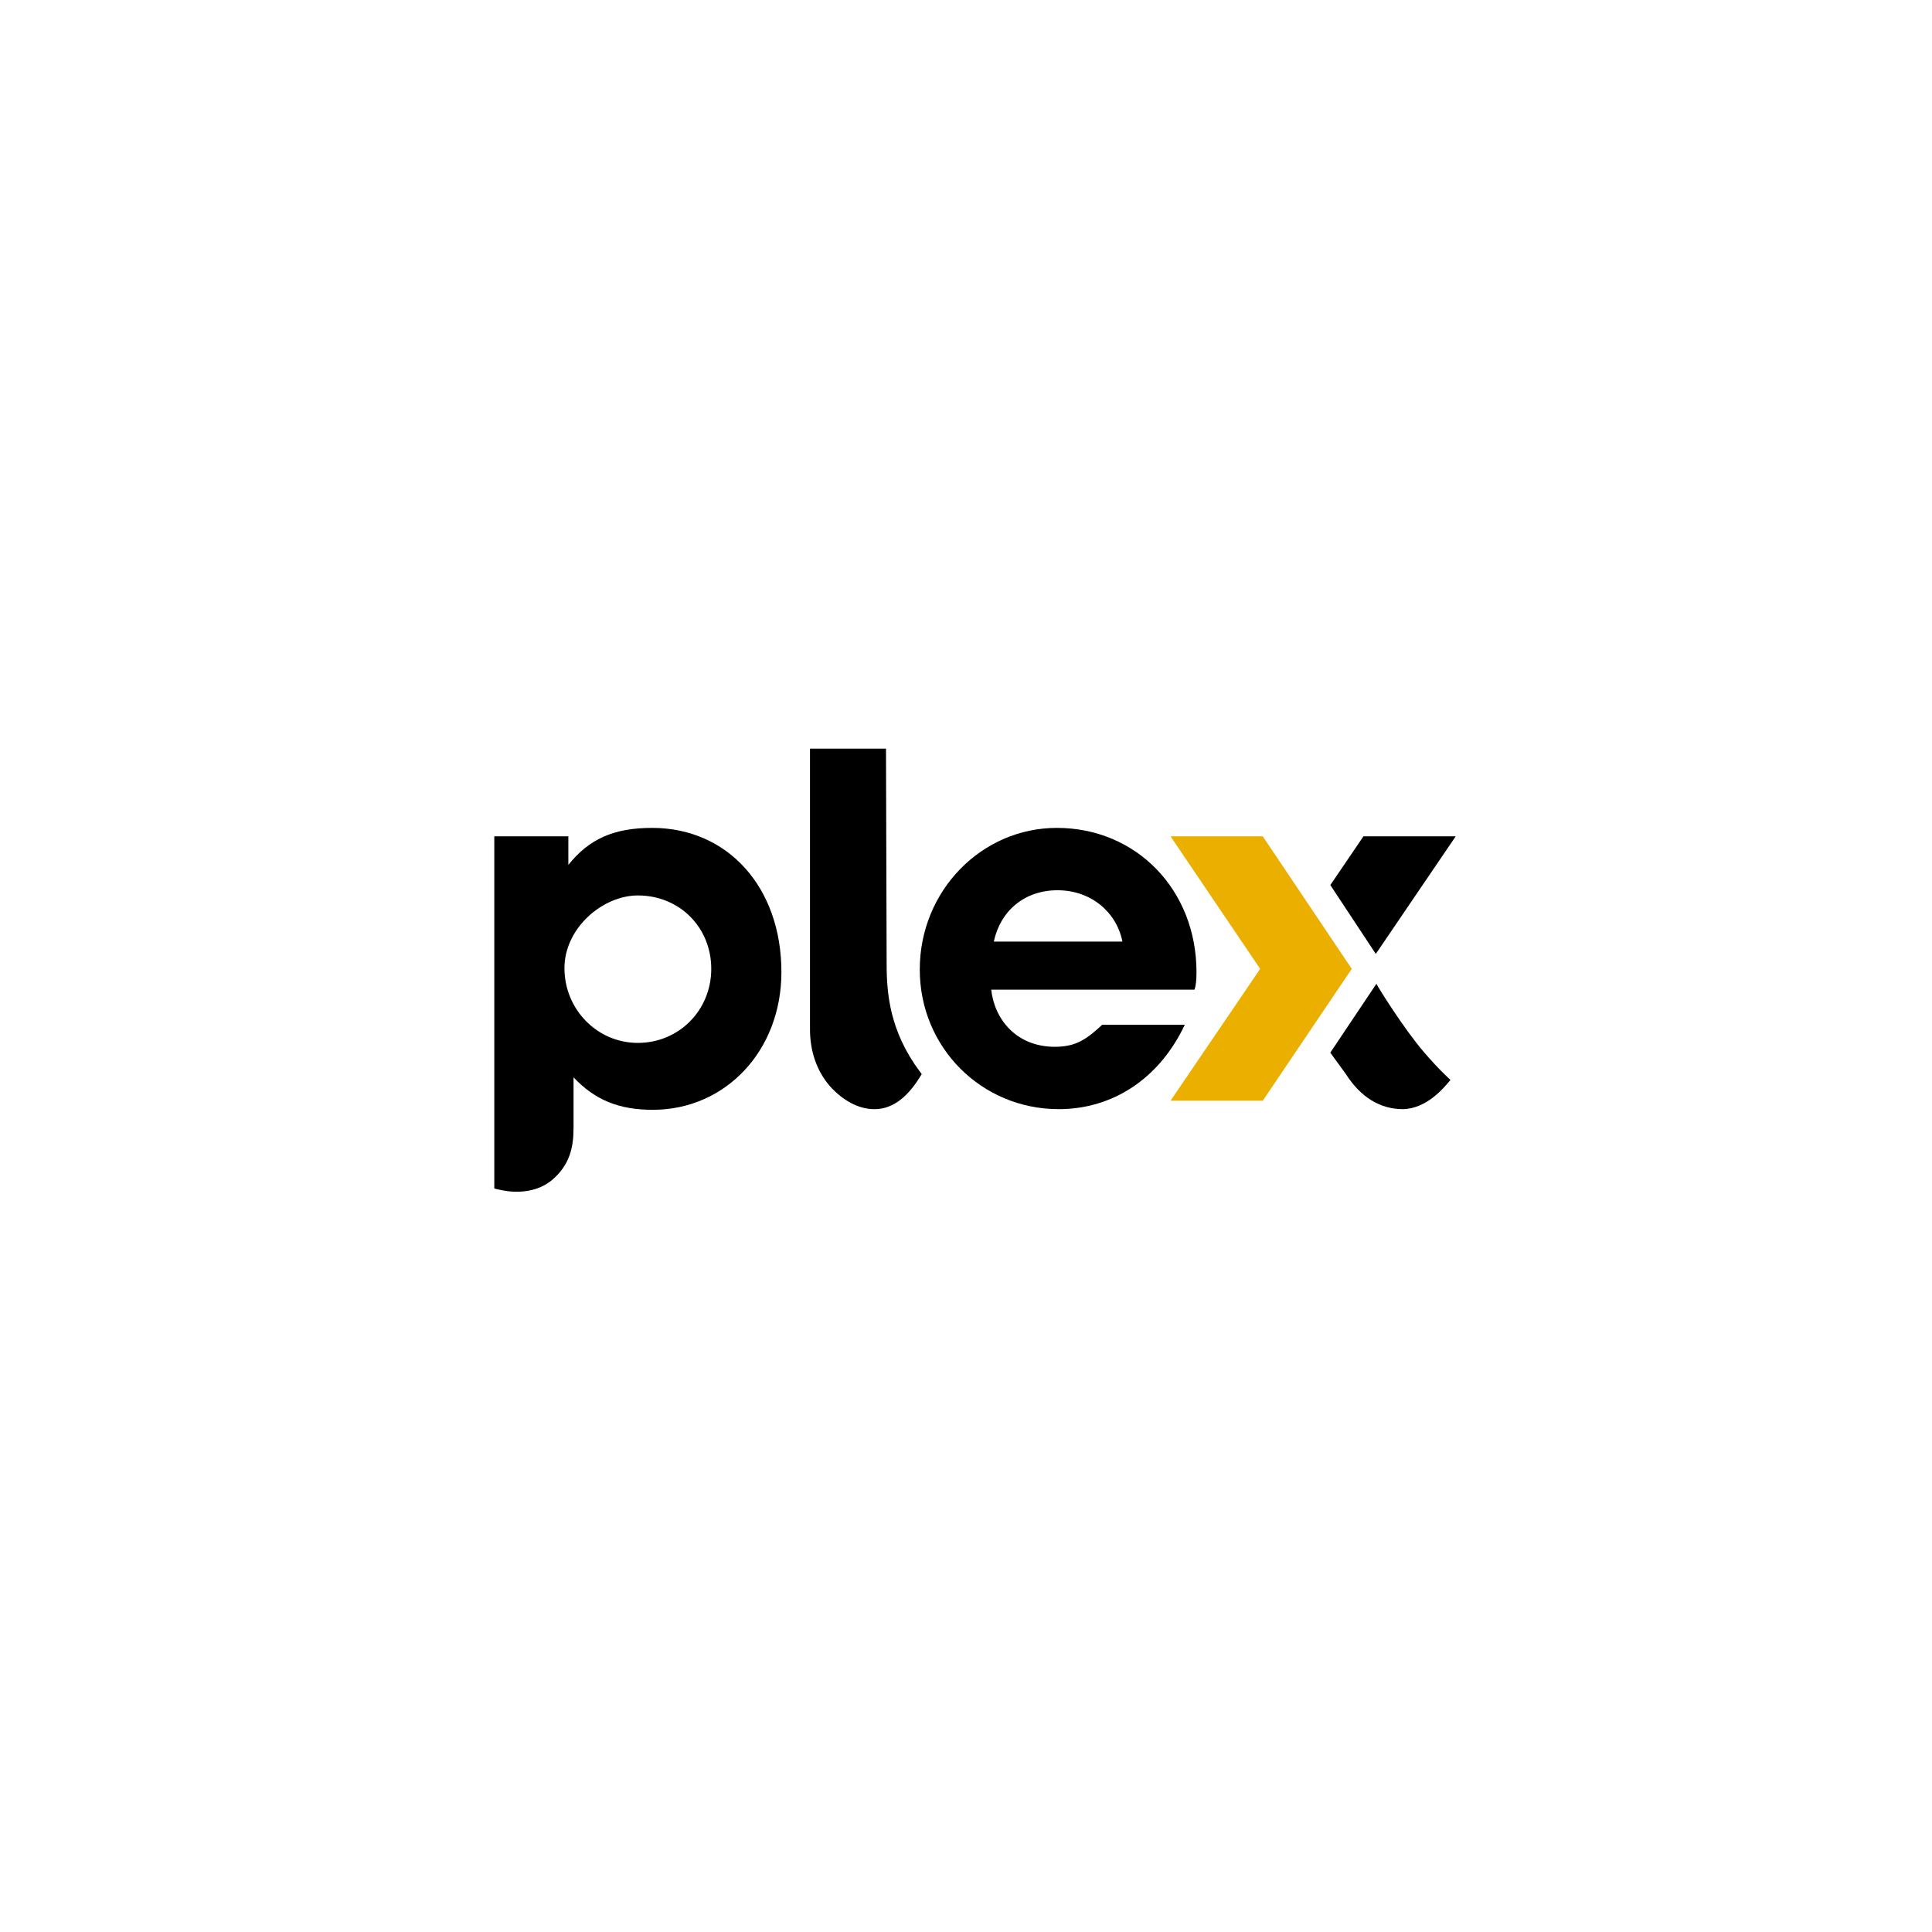 <?xml version="1.0" encoding="UTF-8" standalone="no"?>
<svg
   height="512"
   width="512"
   viewBox="-6.659 -11.514 24.625 44.212"
   version="1.1"
   id="svg113"
   sodipodi:docname="app-plex.svg"
   inkscape:version="1.2.2 (b0a8486541, 2022-12-01)"
   xml:space="preserve"
   xmlns:inkscape="http://www.inkscape.org/namespaces/inkscape"
   xmlns:sodipodi="http://sodipodi.sourceforge.net/DTD/sodipodi-0.dtd"
   xmlns:xlink="http://www.w3.org/1999/xlink"
   xmlns="http://www.w3.org/2000/svg"
   xmlns:svg="http://www.w3.org/2000/svg"
   xmlns:rdf="http://www.w3.org/1999/02/22-rdf-syntax-ns#"
   xmlns:cc="http://creativecommons.org/ns#"
   xmlns:dc="http://purl.org/dc/elements/1.1/"><sodipodi:namedview
     pagecolor="#ffffff"
     bordercolor="#666666"
     borderopacity="1"
     objecttolerance="10"
     gridtolerance="10"
     guidetolerance="10"
     inkscape:pageopacity="0"
     inkscape:pageshadow="2"
     inkscape:window-width="2560"
     inkscape:window-height="1440"
     id="namedview115"
     showgrid="false"
     inkscape:zoom="1.18"
     inkscape:cx="118.22034"
     inkscape:cy="216.94915"
     inkscape:window-x="0"
     inkscape:window-y="0"
     inkscape:window-maximized="0"
     inkscape:current-layer="svg113"
     inkscape:snap-object-midpoints="false"
     inkscape:snap-bbox="true"
     inkscape:object-paths="true"
     inkscape:pagecheckerboard="0"
     inkscape:showpageshadow="2"
     inkscape:deskcolor="#d1d1d1" /><defs
     id="defs71"><linearGradient
       id="j"><stop
         offset="0"
         id="stop2" /><stop
         offset="1"
         stop-opacity="0"
         id="stop4" /></linearGradient><linearGradient
       id="i"><stop
         offset="0"
         stop-color="#f9f9f9"
         id="stop7" /><stop
         offset="1"
         stop-color="#eeeeec"
         stop-opacity=".62"
         id="stop9" /></linearGradient><linearGradient
       id="h"><stop
         offset="0"
         stop-color="#787b76"
         id="stop12" /><stop
         offset=".871"
         stop-color="#babcb9"
         id="stop14" /><stop
         offset="1"
         stop-color="#787b76"
         id="stop16" /></linearGradient><linearGradient
       id="f"><stop
         offset="0"
         stop-color="#fff"
         id="stop19" /><stop
         offset="1"
         stop-color="#fff"
         stop-opacity="0"
         id="stop21" /></linearGradient><linearGradient
       id="e"><stop
         offset="0"
         stop-color="#c00"
         id="stop24" /><stop
         offset=".365"
         stop-color="#ef0000"
         id="stop26" /><stop
         offset="1"
         stop-color="#a00"
         id="stop28" /></linearGradient><linearGradient
       id="g"><stop
         offset="0"
         stop-color="#f0f2ef"
         id="stop31" /><stop
         offset="1"
         stop-color="#cdd1c8"
         id="stop33" /></linearGradient><linearGradient
       id="d"><stop
         offset="0"
         stop-color="#888a85"
         id="stop36" /><stop
         offset="1"
         stop-color="#2e3436"
         id="stop38" /></linearGradient><linearGradient
       id="c"><stop
         offset="0"
         stop-color="#555753"
         id="stop41" /><stop
         offset="1"
         stop-color="#2e3436"
         id="stop43" /></linearGradient><linearGradient
       id="b"><stop
         offset="0"
         stop-color="#2e3436"
         id="stop46" /><stop
         offset="1"
         stop-color="#2e3436"
         stop-opacity="0"
         id="stop48" /></linearGradient><linearGradient
       id="a"><stop
         offset="0"
         stop-color="#babdb6"
         id="stop51" /><stop
         offset=".133"
         stop-color="#eeeeec"
         id="stop53" /><stop
         offset="1"
         stop-color="#babdb6"
         id="stop55" /></linearGradient><linearGradient
       gradientUnits="userSpaceOnUse"
       y2="19.466"
       x2="23.739"
       y1="4.157"
       x1="23.739"
       id="t"
       xlink:href="#a"
       gradientTransform="matrix(0.48,0,0,0.48,-5.841,-1.949)" /><linearGradient
       gradientUnits="userSpaceOnUse"
       y2="22.633"
       x2="23.688"
       y1="30.057"
       x1="23.732"
       id="u"
       xlink:href="#b"
       gradientTransform="matrix(0.48,0,0,0.48,-5.841,-1.949)" /><linearGradient
       gradientUnits="userSpaceOnUse"
       y2="36.358"
       x2="23.938"
       y1="30.617"
       x1="23.938"
       id="n"
       xlink:href="#c"
       gradientTransform="matrix(0.48,0,0,0.48,-5.841,-1.949)" /><linearGradient
       gradientUnits="userSpaceOnUse"
       y2="23.94"
       x2="20.563"
       y1="32.248"
       x1="20.771"
       id="o"
       xlink:href="#d"
       gradientTransform="matrix(0.48,0,0,0.48,-5.841,-1.949)" /><linearGradient
       gradientUnits="userSpaceOnUse"
       y2="9"
       x2="14.812"
       y1="5.624"
       x1="14.812"
       id="p"
       xlink:href="#e"
       gradientTransform="matrix(0.48,0,0,0.48,-5.841,-1.949)" /><linearGradient
       gradientUnits="userSpaceOnUse"
       y2="10.009"
       x2="24.041"
       y1="5.069"
       x1="24.041"
       id="q"
       xlink:href="#f"
       gradientTransform="matrix(0.48,0,0,0.48,-5.841,-1.949)" /><linearGradient
       gradientUnits="userSpaceOnUse"
       y2="24"
       x2="14.125"
       y1="33.125"
       x1="13.625"
       id="m"
       xlink:href="#g"
       gradientTransform="matrix(0.48,0,0,0.48,-5.841,-1.949)" /><linearGradient
       gradientUnits="userSpaceOnUse"
       y2="42.5"
       x2="10.188"
       y1="20.25"
       x1="10.188"
       id="l"
       xlink:href="#h"
       gradientTransform="matrix(0.48,0,0,0.48,-5.841,-1.949)" /><linearGradient
       gradientUnits="userSpaceOnUse"
       y2="17.071"
       x2="23.937"
       y1="35.959"
       x1="24.719"
       id="r"
       xlink:href="#i"
       gradientTransform="matrix(0.48,0,0,0.48,-5.841,-1.949)" /><linearGradient
       gradientUnits="userSpaceOnUse"
       y2="21.814"
       x2="18.312"
       y1="20.744"
       x1="18.312"
       id="s"
       xlink:href="#j"
       gradientTransform="matrix(0.48,0,0,0.48,-5.841,-1.949)" /><filter
       height="1.28"
       y="-0.14"
       width="1.06"
       x="-0.03"
       id="k"><feGaussianBlur
         stdDeviation=".52"
         id="feGaussianBlur68" /></filter><filter
       id="k-3"
       x="-0.03"
       width="1.06"
       y="-0.14"
       height="1.28"><feGaussianBlur
         id="feGaussianBlur68-7"
         stdDeviation=".52" /></filter><filter
       style="color-interpolation-filters:sRGB"
       inkscape:label="Drop Shadow"
       id="filter4682"
       x="-0.037"
       y="-0.042"
       width="1.073"
       height="1.086"><feFlood
         flood-opacity="0.498"
         flood-color="rgb(0,0,0)"
         result="flood"
         id="feFlood4684" /><feComposite
         in="flood"
         in2="SourceGraphic"
         operator="in"
         result="composite1"
         id="feComposite4686" /><feGaussianBlur
         in="composite1"
         stdDeviation="5"
         result="blur"
         id="feGaussianBlur4688" /><feOffset
         dx="1.34615e-014"
         dy="0.7"
         result="offset"
         id="feOffset4690" /><feComposite
         in="SourceGraphic"
         in2="offset"
         operator="over"
         result="composite2"
         id="feComposite4692" /></filter></defs><g
     id="g944"
     transform="matrix(0.041,0,0,0.042,-4.851,-0.201)" /><g
     id="g946"
     transform="matrix(0.041,0,0,0.042,-4.851,-0.201)" /><g
     id="g948"
     transform="matrix(0.041,0,0,0.042,-4.851,-0.201)" /><g
     id="g950"
     transform="matrix(0.041,0,0,0.042,-4.851,-0.201)" /><g
     id="g952"
     transform="matrix(0.041,0,0,0.042,-4.851,-0.201)" /><g
     id="g954"
     transform="matrix(0.041,0,0,0.042,-4.851,-0.201)" /><g
     id="g956"
     transform="matrix(0.041,0,0,0.042,-4.851,-0.201)" /><g
     id="g958"
     transform="matrix(0.041,0,0,0.042,-4.851,-0.201)" /><g
     id="g960"
     transform="matrix(0.041,0,0,0.042,-4.851,-0.201)" /><g
     id="g962"
     transform="matrix(0.041,0,0,0.042,-4.851,-0.201)" /><g
     id="g964"
     transform="matrix(0.041,0,0,0.042,-4.851,-0.201)" /><g
     id="g966"
     transform="matrix(0.041,0,0,0.042,-4.851,-0.201)" /><g
     id="g968"
     transform="matrix(0.041,0,0,0.042,-4.851,-0.201)" /><g
     id="g970"
     transform="matrix(0.041,0,0,0.042,-4.851,-0.201)" /><g
     id="g972"
     transform="matrix(0.041,0,0,0.042,-4.851,-0.201)" /><style
     type="text/css"
     id="style2">
	.st0{fill:#FFFFFF;}
	.st1{fill:#EBAF00;}
</style><g
     id="g428"
     transform="matrix(0.022,0,0,0.022,-5.141,5.618)"><path
       class="st0"
       d="m 164.189,82.432 c -39.865,0 -65.541,11.486 -87.162,38.514 V 91.216 H 0 v 366.216 c 0,0 1.351,0.676 5.405,1.351 5.405,1.351 33.784,7.432 54.73,-10.135 18.243,-15.541 22.297,-33.784 22.297,-54.054 v -52.703 c 22.297,23.649 47.297,33.784 82.432,33.784 75.676,0 133.784,-61.486 133.784,-143.243 0,-88.514 -56.081,-150 -134.459,-150 z m -14.865,223.649 c -42.568,0 -76.351,-35.135 -76.351,-77.703 0,-41.892 39.865,-75.676 76.351,-75.676 43.243,0 76.351,33.108 76.351,76.351 0,43.243 -33.784,77.027 -76.351,77.027 z"
       id="path4"
       inkscape:connector-curvature="0"
       style="fill:#000000;stroke-width:6.757" /><path
       class="st0"
       d="m 408.108,223.649 c 0,31.757 3.378,70.27 34.459,112.162 0.676,0.676 2.027,2.703 2.027,2.703 -12.838,21.622 -28.378,36.486 -49.324,36.486 -16.216,0 -32.432,-8.784 -45.946,-23.649 -14.189,-16.216 -20.946,-37.162 -20.946,-59.459 V 0 h 79.054 z"
       id="path6"
       inkscape:connector-curvature="0"
       style="fill:#000000;stroke-width:6.757" /><polygon
       class="st1"
       points="117.9,33.9 104.1,13.5 118.3,13.5 132,33.9 118.3,54.2 104.1,54.2 "
       id="polygon8"
       style="fill:#ebaf00"
       transform="scale(6.757)" /><polygon
       class="st0"
       points="133.8,13.5 128.7,21 135.7,31.6 148,13.5 "
       id="polygon10"
       style="fill:#000000"
       transform="scale(6.757)" /><path
       class="st0"
       d="m 869.595,316.216 c 0,0 16.216,22.297 16.216,22.297 15.541,24.324 35.811,36.486 59.459,36.486 25,-0.676 42.568,-22.297 49.324,-30.405 0,0 -12.162,-10.811 -27.703,-29.054 -20.946,-24.324 -48.649,-68.919 -49.324,-70.946 z"
       id="path12"
       inkscape:connector-curvature="0"
       style="fill:#000000;stroke-width:6.757" /><path
       style="fill:#000000;stroke-width:6.757"
       inkscape:connector-curvature="0"
       id="path16"
       d="m 632.432,287.162 c -16.216,14.865 -27.027,22.973 -49.324,22.973 -39.865,0 -62.838,-28.378 -66.216,-59.459 h 211.487 c 1.351,-4.054 2.027,-9.459 2.027,-18.243 0,-85.811 -62.838,-150 -145.27,-150 -78.378,0 -142.568,65.541 -142.568,147.297 0,81.081 64.189,145.27 144.595,145.27 56.081,0 104.73,-31.757 131.081,-87.838 z M 585.811,147.297 c 35.135,0 61.486,22.973 67.568,53.378 H 519.595 c 6.757,-31.757 31.757,-53.378 66.216,-53.378 z"
       class="st0" /></g></svg>
